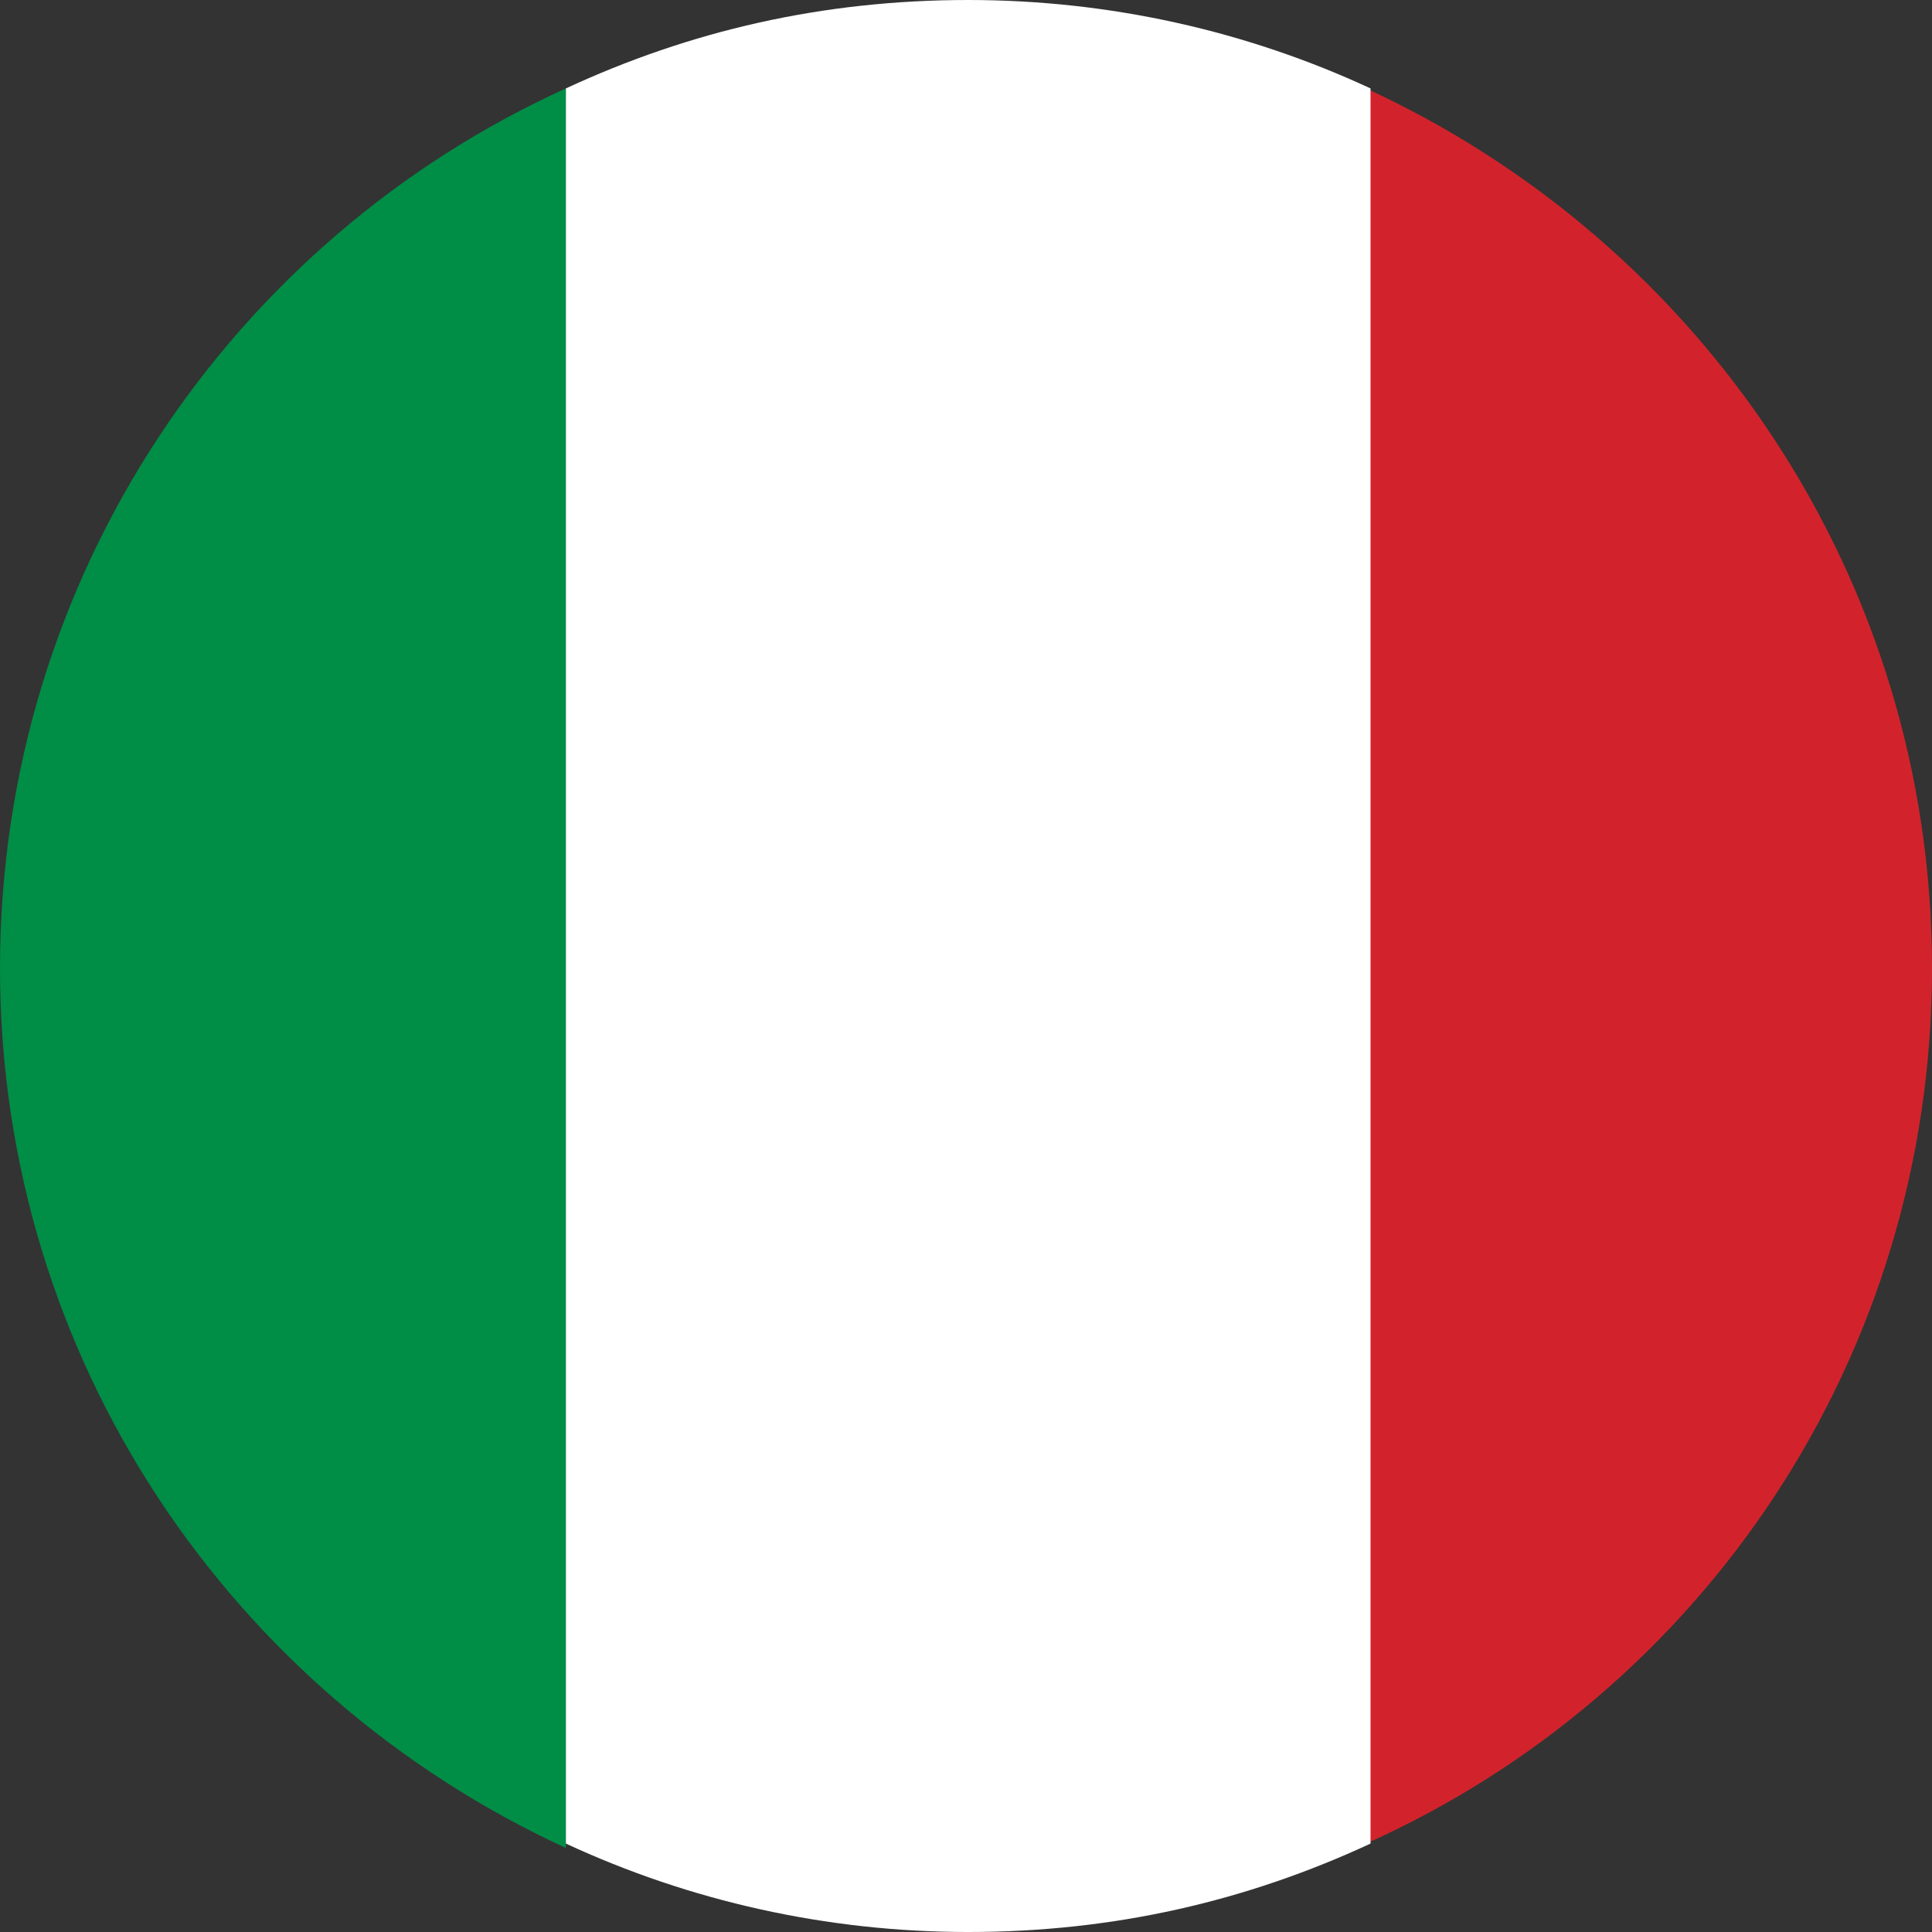 <svg xmlns="http://www.w3.org/2000/svg" viewBox="0 0 43.7 43.7">
  <rect x="0" y="0" width="43.7" height="43.7" fill="#333333" stroke="none"/>
  <path d="M0 21.9c0 8.8 5.2 16.4 12.8 19.9V2C5.3 5.4 0 13 0 21.9z" fill="#008d46"/>
  <path d="M43.7 21.9c0-8.8-5.2-16.4-12.8-19.9v39.7c7.6-3.4 12.8-11 12.8-19.8z" fill="#d2232c"/>
  <path d="M21.9 0c-3.3 0-6.3.7-9.1 2v39.7c2.8 1.3 5.9 2 9.1 2 3.3 0 6.3-.7 9.1-2V2c-2.8-1.3-5.9-2-9.1-2z" fill="#fff"/>
</svg>
